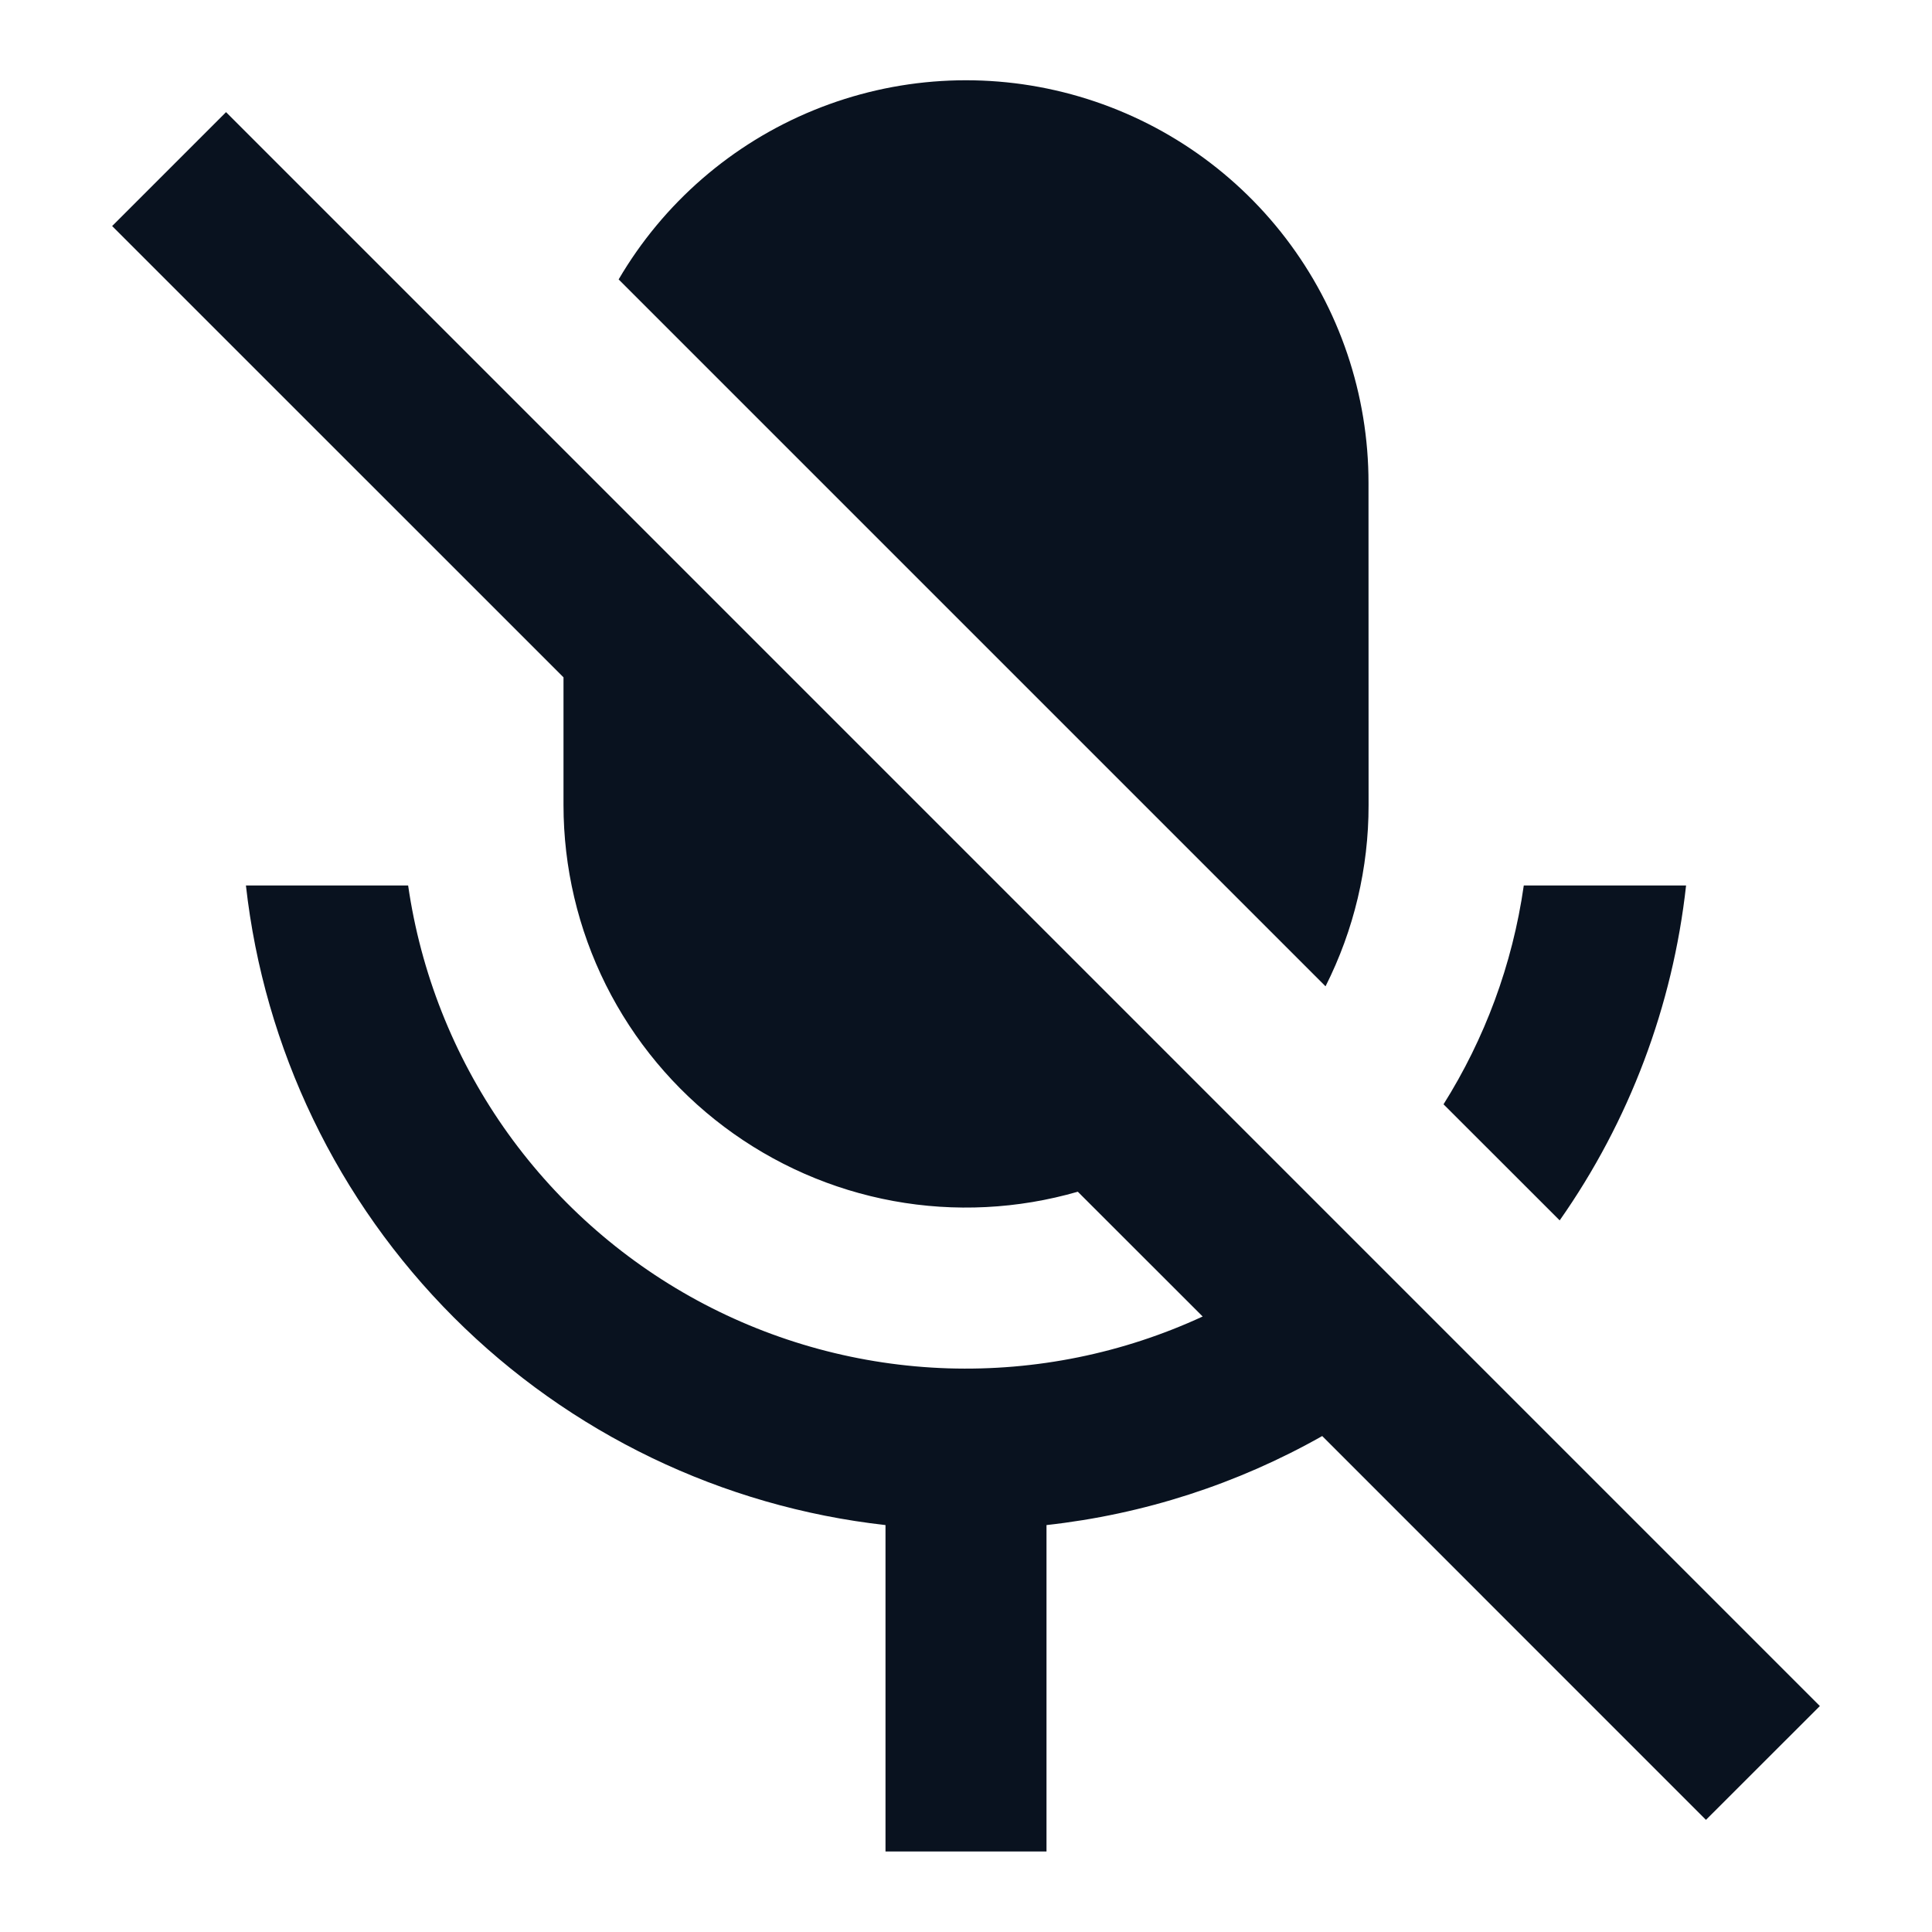 <svg width="24" height="24" viewBox="0 0 24 24" fill="none" xmlns="http://www.w3.org/2000/svg">
<g clip-path="url(#clip0_11_50814)">
<path d="M16.425 17.839C15.37 18.436 14.205 18.812 13 18.945V23H11V18.945C8.971 18.718 7.08 17.808 5.636 16.364C4.193 14.92 3.282 13.029 3.055 11H5.07C5.226 12.079 5.632 13.107 6.255 14.002C6.879 14.897 7.703 15.634 8.661 16.154C9.62 16.674 10.687 16.963 11.777 16.998C12.867 17.032 13.95 16.812 14.94 16.354L13.389 14.804C12.644 15.019 11.86 15.059 11.097 14.919C10.334 14.779 9.615 14.463 8.995 13.997C8.375 13.531 7.873 12.928 7.526 12.234C7.18 11.54 7 10.775 7 10V8.414L1.393 2.808L2.808 1.393L22.607 21.193L21.192 22.607L16.425 17.839ZM19.375 15.16L17.932 13.718C18.441 12.908 18.788 11.988 18.929 11H20.945C20.78 12.497 20.24 13.928 19.375 15.16ZM16.465 12.251L7.685 3.471C8.24 2.523 9.092 1.784 10.108 1.369C11.125 0.953 12.25 0.884 13.31 1.172C14.37 1.46 15.306 2.088 15.973 2.961C16.64 3.834 17.001 4.902 17 6L17.001 10C17.002 10.782 16.819 11.553 16.467 12.251H16.465Z" fill="#09121F"/>
</g>
<defs>
<clipPath id="clip0_11_50814">
<rect width="24" height="24" fill="white"/>
</clipPath>
</defs>
</svg>
